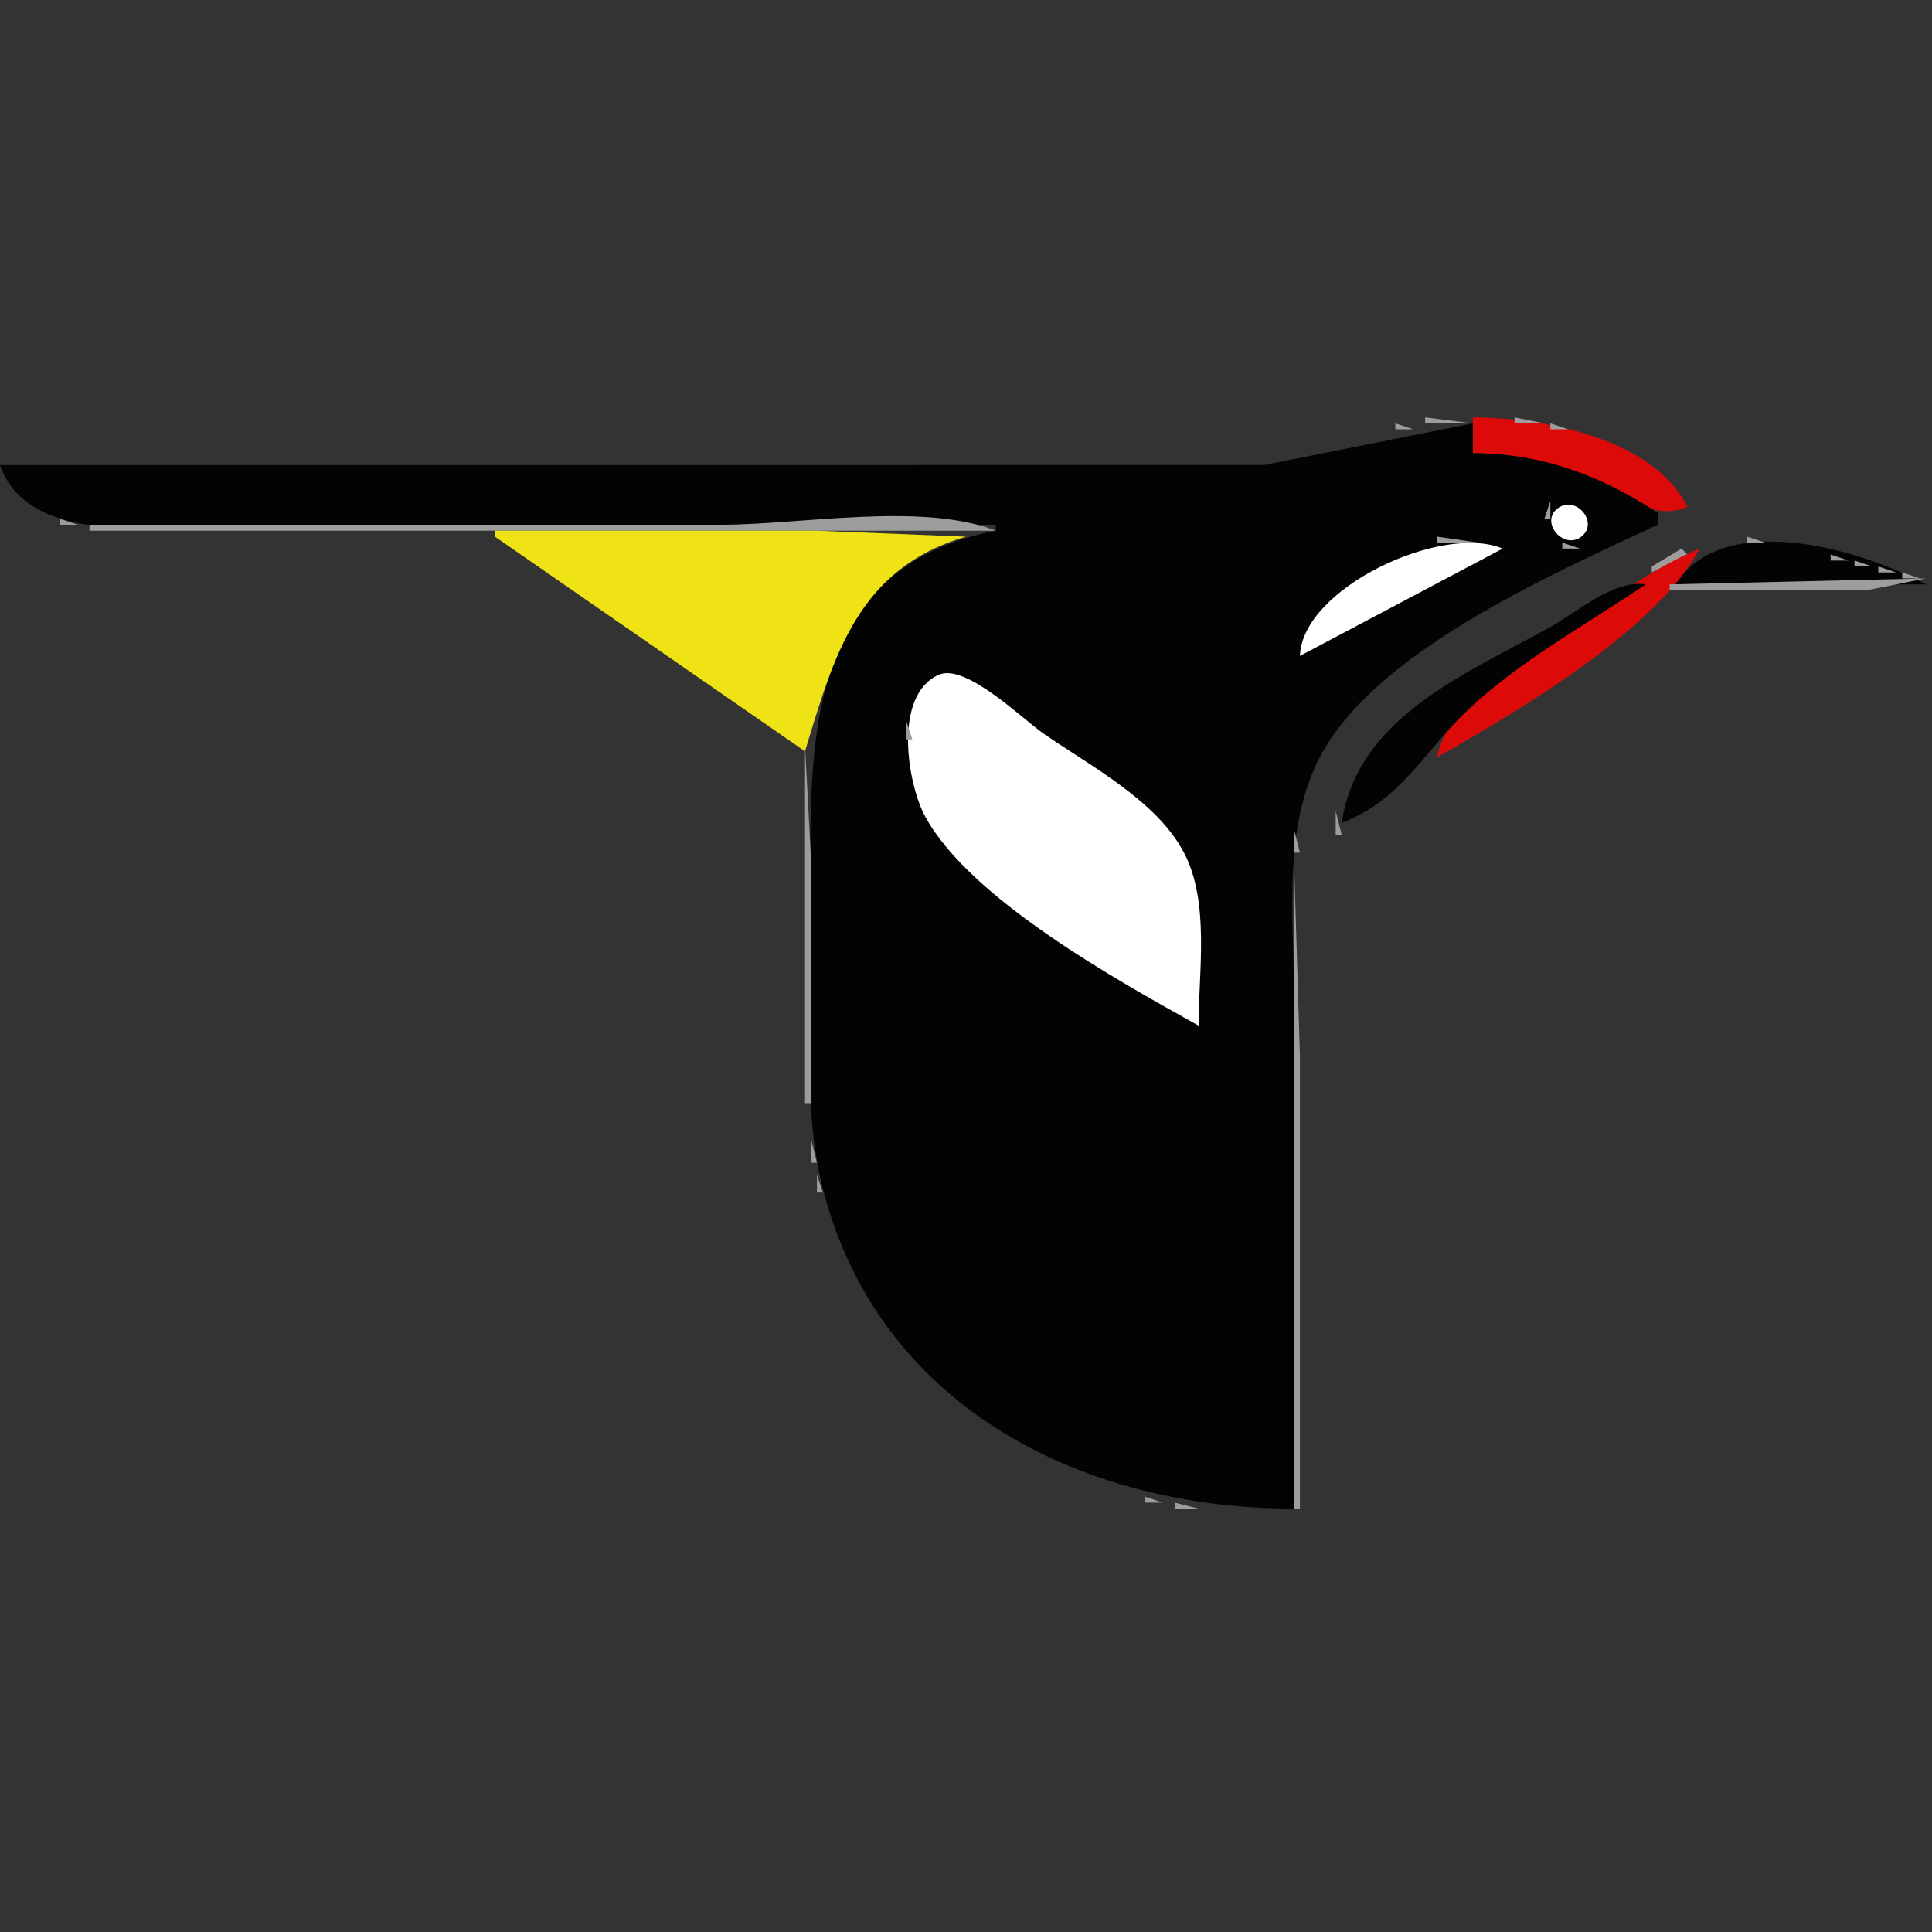 <svg height="324" width="324" xmlns="http://www.w3.org/2000/svg"><rect width="100%" height="100%" fill="#333333" stroke="none"/><path d="m239 70v1h8z" fill="#9d9d9d"/><path d="m247 70v6c6.948.058 13.65 1.429 20 4.312 5.475 2.486 9.907 7.211 16 4.688-5.914-11.646-24.157-14.902-36-15z" fill="#dc0b0a"/><path d="m254 70v1h5zm-20 1v1h3z" fill="#9d9d9d"/><path d="m0 78c5.01 14.423 29.062 10 41 10h126v1c-34.648 6.742-31 40.544-31 68 0 14.513-1.538 29.88 2.428 44 10.034 35.716 43.908 52 78.572 52v-86c0-13.851-2.147-29.667 5.468-42 10.266-16.626 38.223-28.919 55.532-37v-2c-9.559-6.304-19.491-9.968-31-10v-5l-35 6.985z" fill="#030303"/><path d="m260 71v1h3zm-29.333 1.333.666.333zm34 0 .666.333zm-37.667.667 1 1zm40 0 1 1zm-43 1 1 1zm46 0 1 1zm-48.333 1.333.666.333zm-2.667.667 1 1zm54 0 1 1zm-56 1 1 1zm58 0 1 1zm3 2 1 1zm-278 1 1 1zm279 0 1 1zm-277 3 1 1zm260.667.333.666.333zm20.666.333.334.667zm-279.333.333 1 1zm256 0-1 3h1z" fill="#9d9d9d"/><path d="m261.473 85.086c-3.514 2.213.693 7.337 3.769 4.868 2.859-2.295-.78-6.751-3.769-4.868z" fill="#fff"/><path d="m265 84 1 1zm-260 1 1 1zm261 0 1 1zm16 0 1 1zm-274.333 1.333.667.333zm272.333-.333 1 1zm-270 1v1h3zm257 0 1 1zm11 0 1 1zm-263 1v1h103 49c-12.338-4.842-32.742-1-46-1z" fill="#9d9d9d"/><path d="m163 88 1 1z" fill="#efe215"/><path d="m259.333 88.667.334.667zm16.667-.667 1 1z" fill="#9d9d9d"/><path d="m83 89v1l52 36c4.806-15.817 8.796-30.746 27-36l-25-1z" fill="#efe215"/><path d="m266 89 1 1zm8.667.333.666.333zm14 0 .666.333zm-129.667.667 1 1zm82 0v1h7zm19 0 1 1zm13 0 1 1zm13 0 1 1z" fill="#9d9d9d"/><path d="m281 98h42c-11.517-6.168-34.163-12.485-42 0z" fill="#030303"/><path d="m293 90v1h3zm-136 1 1 1zm82 0-1 2z" fill="#9d9d9d"/><path d="m218 110 34-18c-10.211-4.285-33.628 6.645-34 18z" fill="#fff"/><path d="m252 91 1 1zm10 0v1h3zm9 0 1 1zm13 0 1 1z" fill="#9d9d9d"/><path d="m285 91 1 1z" fill="#dc0b0a"/><path d="m298.667 91.333.666.333zm-143.667.667 1 1zm114 0 1 1zm13 0-5 3v1l6-3z" fill="#9d9d9d"/><path d="m241 127c13.23-7.537 36.917-21.383 44-35-11.361 4.779-21.886 14.004-32 21.025-5.349 3.713-10.651 7.288-12 13.975z" fill="#dc0b0a"/><path d="m303.667 92.333.666.333zm-150.667.667 1 1zm83 0 1 1zm13 0 1 1zm18 0 1 1zm40 0v1h3zm-73 1 1 1zm13 0 1 1zm19 0 1 1z" fill="#9d9d9d"/><path d="m280 94 1 1z" fill="#030303"/><path d="m311 94v1h3zm-161 1 1 1zm82 0 1 1zm13 0 1 1zm19 0 1 1z" fill="#9d9d9d"/><path d="m278 95 1 1z" fill="#030303"/><path d="m315 95v1h3zm-166 1 1 1zm81.667.333.666.333zm12.333-.333 1 1zm19 0 1 1zm13 0 1 1z" fill="#9d9d9d"/><path d="m276.667 96.333.666.333z" fill="#030303"/><path d="m319 96v1h3zm-171 1 1 1zm81 0 1 1zm12 0 1 1zm19 0 1 1zm13 0 1 1z" fill="#9d9d9d"/><path d="m225 138c10.075-3.875 13.78-11.925 21.044-18.826 8.71-8.275 20.025-14.474 29.956-21.174-5.258-.859-11.515 4.636-16 7.14-14.025 7.829-32.326 15.02-35 32.86z" fill="#030303"/><path d="m323 97-43 1v1h33zm-96 1 1 1zm13 0 1 1zm18 0 1 1zm13 0 1 1zm-46 1 1 1zm13 0 1 1zm19 0 1 1zm-112 1 1 1zm78 0 1 1zm13 0 1 1zm19 0 1 1zm13 0 1 1zm9 0 1 1zm-133 1 1 1zm77 0 1 1zm13 0 1 1zm19 0 1 1zm13 0 1 1zm10 0 1 1zm-133 1 1 1zm77 0 1 1zm12 0 1 1zm19 0 1 1zm13 0 1 1zm-46 1 1 1zm12.667.333.666.334zm19.333-.333 1 1zm12 0 1 1zm11 0 1 1zm-56 1 2 7zm12 0 1 1zm19 0 1 1zm12.667.333.666.334zm11.333-.333 1 1zm-131 1 1 1zm86 0 1 1zm19 0 1 1zm13 0 1 1zm11 0 1 1zm-45 1 1 1zm32 0 1 1zm12 0 1 1zm-129 1 1 1zm83 0 1 1zm20 0 1 1zm12 0 1 1zm13 0 1 1zm-46 1 1 1zm19 0 1 1zm12 0 1 1zm13 0 1 1zm-127 1 1 1zm81 0 1 1zm32 0 1 1zm13 0 1 1zm-27 1 1 1zm12 0 1 1zm-112 1 1 1zm19.667.333.666.334zm78.333-.333 1 1zm12 0 1 1zm14 0 1 1z" fill="#9d9d9d"/><path d="m201 172c0-9.066 1.914-20.697-2.442-29-4.59-8.748-15.675-14.516-23.558-19.975-3.513-2.433-13.115-11.903-17.61-9.853-7.66 3.494-5.225 18.322-2.202 23.824 7.602 13.836 32.198 27.417 45.812 35.004z" fill="#fff"/><path d="m160 112 1 1zm75 0 1 1zm11 0 1 1zm15 0 1 1zm-100 1 1 1zm72 0 1 1zm12 0 1 1zm-108 1 1 1zm18 0 1 1zm7 0 1 1zm70 0 1 1zm11 0 1 1zm15 0 1 1zm-94 1 1 1zm66 0 1 1zm11 0 1 1zm16 0 1 1zm-103 1 1 1zm11 0 1 1zm64 0 1 1zm11 0 1 1zm-12 1 1 1zm10 0 1 1zm16 0 1 1zm-117.667 1.667.334.666zm16.667-.667 1 1zm15 0 1 1zm59 0 1 1zm9 0 1 1zm17 0 1 1zm-84 1 1 1zm57 0 1 1zm9 0 1 1zm-64 1 1 1zm54 0 1 1zm9 0 1 1zm16 0 1 1zm-98 1v3h1zm20 0 1 1zm52 0 1 1zm9 0 1 1zm-59 1 1 1zm58 0 1 1zm15 0 1 1zm-72 1 1 1zm56 0 1 1zm15 0 1 1zm-24 1 1 1zm8 0 1 1zm-95 1v60h1v-41zm43 0 1 1zm51 0 1 1zm14 0 1 1zm-64 1 1 1zm42 0 1 1zm21 0 1 1zm-61 1 1 1zm47 0 1 1zm12 0 1 1zm-58 1 1 1zm38 0 1 1zm7.333.667.334.666zm11.667-.667 1 1zm-86.667 1.667.334.666zm31.667-.667 1 1zm1 1 1 1zm34.333.667.334.666zm7 0 .334.666zm9.667-.667 1 1zm-50 1 1 1zm49 0 1 1zm-47 1 1 1zm-35 1 1 1zm36 0 1 1zm29.333.667.334.666zm7 0 .334.666zm6.667-.667 1 1zm-41 1 1 1zm40 0 1 1zm-39 1 1 1zm-38 1 1 1zm39 0 1 1zm31 0v4h1zm4 0 1 1zm-72.667 1.667.334.666zm38.667-.667 1 1zm33 0 1 1zm-32 1 1 1zm-39 1 1 1zm40 0 1 1zm21 0v4h1zm-60 1 1 1zm40 0 1 1zm1 2 1 1zm-38 1 1 1zm1 1 1 1zm38 0 1 1zm18 0v109h1v-76zm-55 1 1 1zm2 1 1 1zm1 1 1 1zm35.333.667.334.666zm-33.333.333 1 1zm1 1 1 1zm1 1 1 1zm2 1 1 1zm1 1 1 1zm2 1 1 1zm1 1 1 1zm3 2 1 1zm1 1 1 1zm2 1 1 1zm1 1 1 1zm2 1 1 1zm1 1 1 1zm1 1 1 1zm2 1 1 1zm1 1 1 1zm2 1 1 1zm1 1 1 1zm1 1 1 1zm2 1 1 1zm1 1 1 1zm2 1 1 1zm1 1 1 1zm-63 20v4h1zm1 6v3h1zm1.333 4.667.334.666zm1 3 .334.666zm1 3 .334.666zm.667 2.333 1 1zm1 2 1 1zm1 2 1 1zm1 2 1 1zm1 2 1 1zm1 1 1 1zm1 2 1 1zm1 1 1 1zm1 1 1 1zm2 3 1 1zm1 1 1 1zm1 1 1 1zm1 1 1 1zm1 1 1 1zm1 1 1 1zm1 1 1 1zm1 1 1 1zm1 1 1 1zm3 2 1 1zm1 1 1 1zm3 2 1 1zm1.667 1.333.666.334zm1.333.667 1 1zm2 1 1 1zm2 1 1 1zm1.667 1.333.666.334zm2 1 .666.334zm2 1 .666.334zm2 1 .666.334zm2.333.667 1 1zm2.667 1.333.666.334zm3 1 .666.334zm3.333.667v1h3zm5 1v1h4z" fill="#9d9d9d"/></svg>